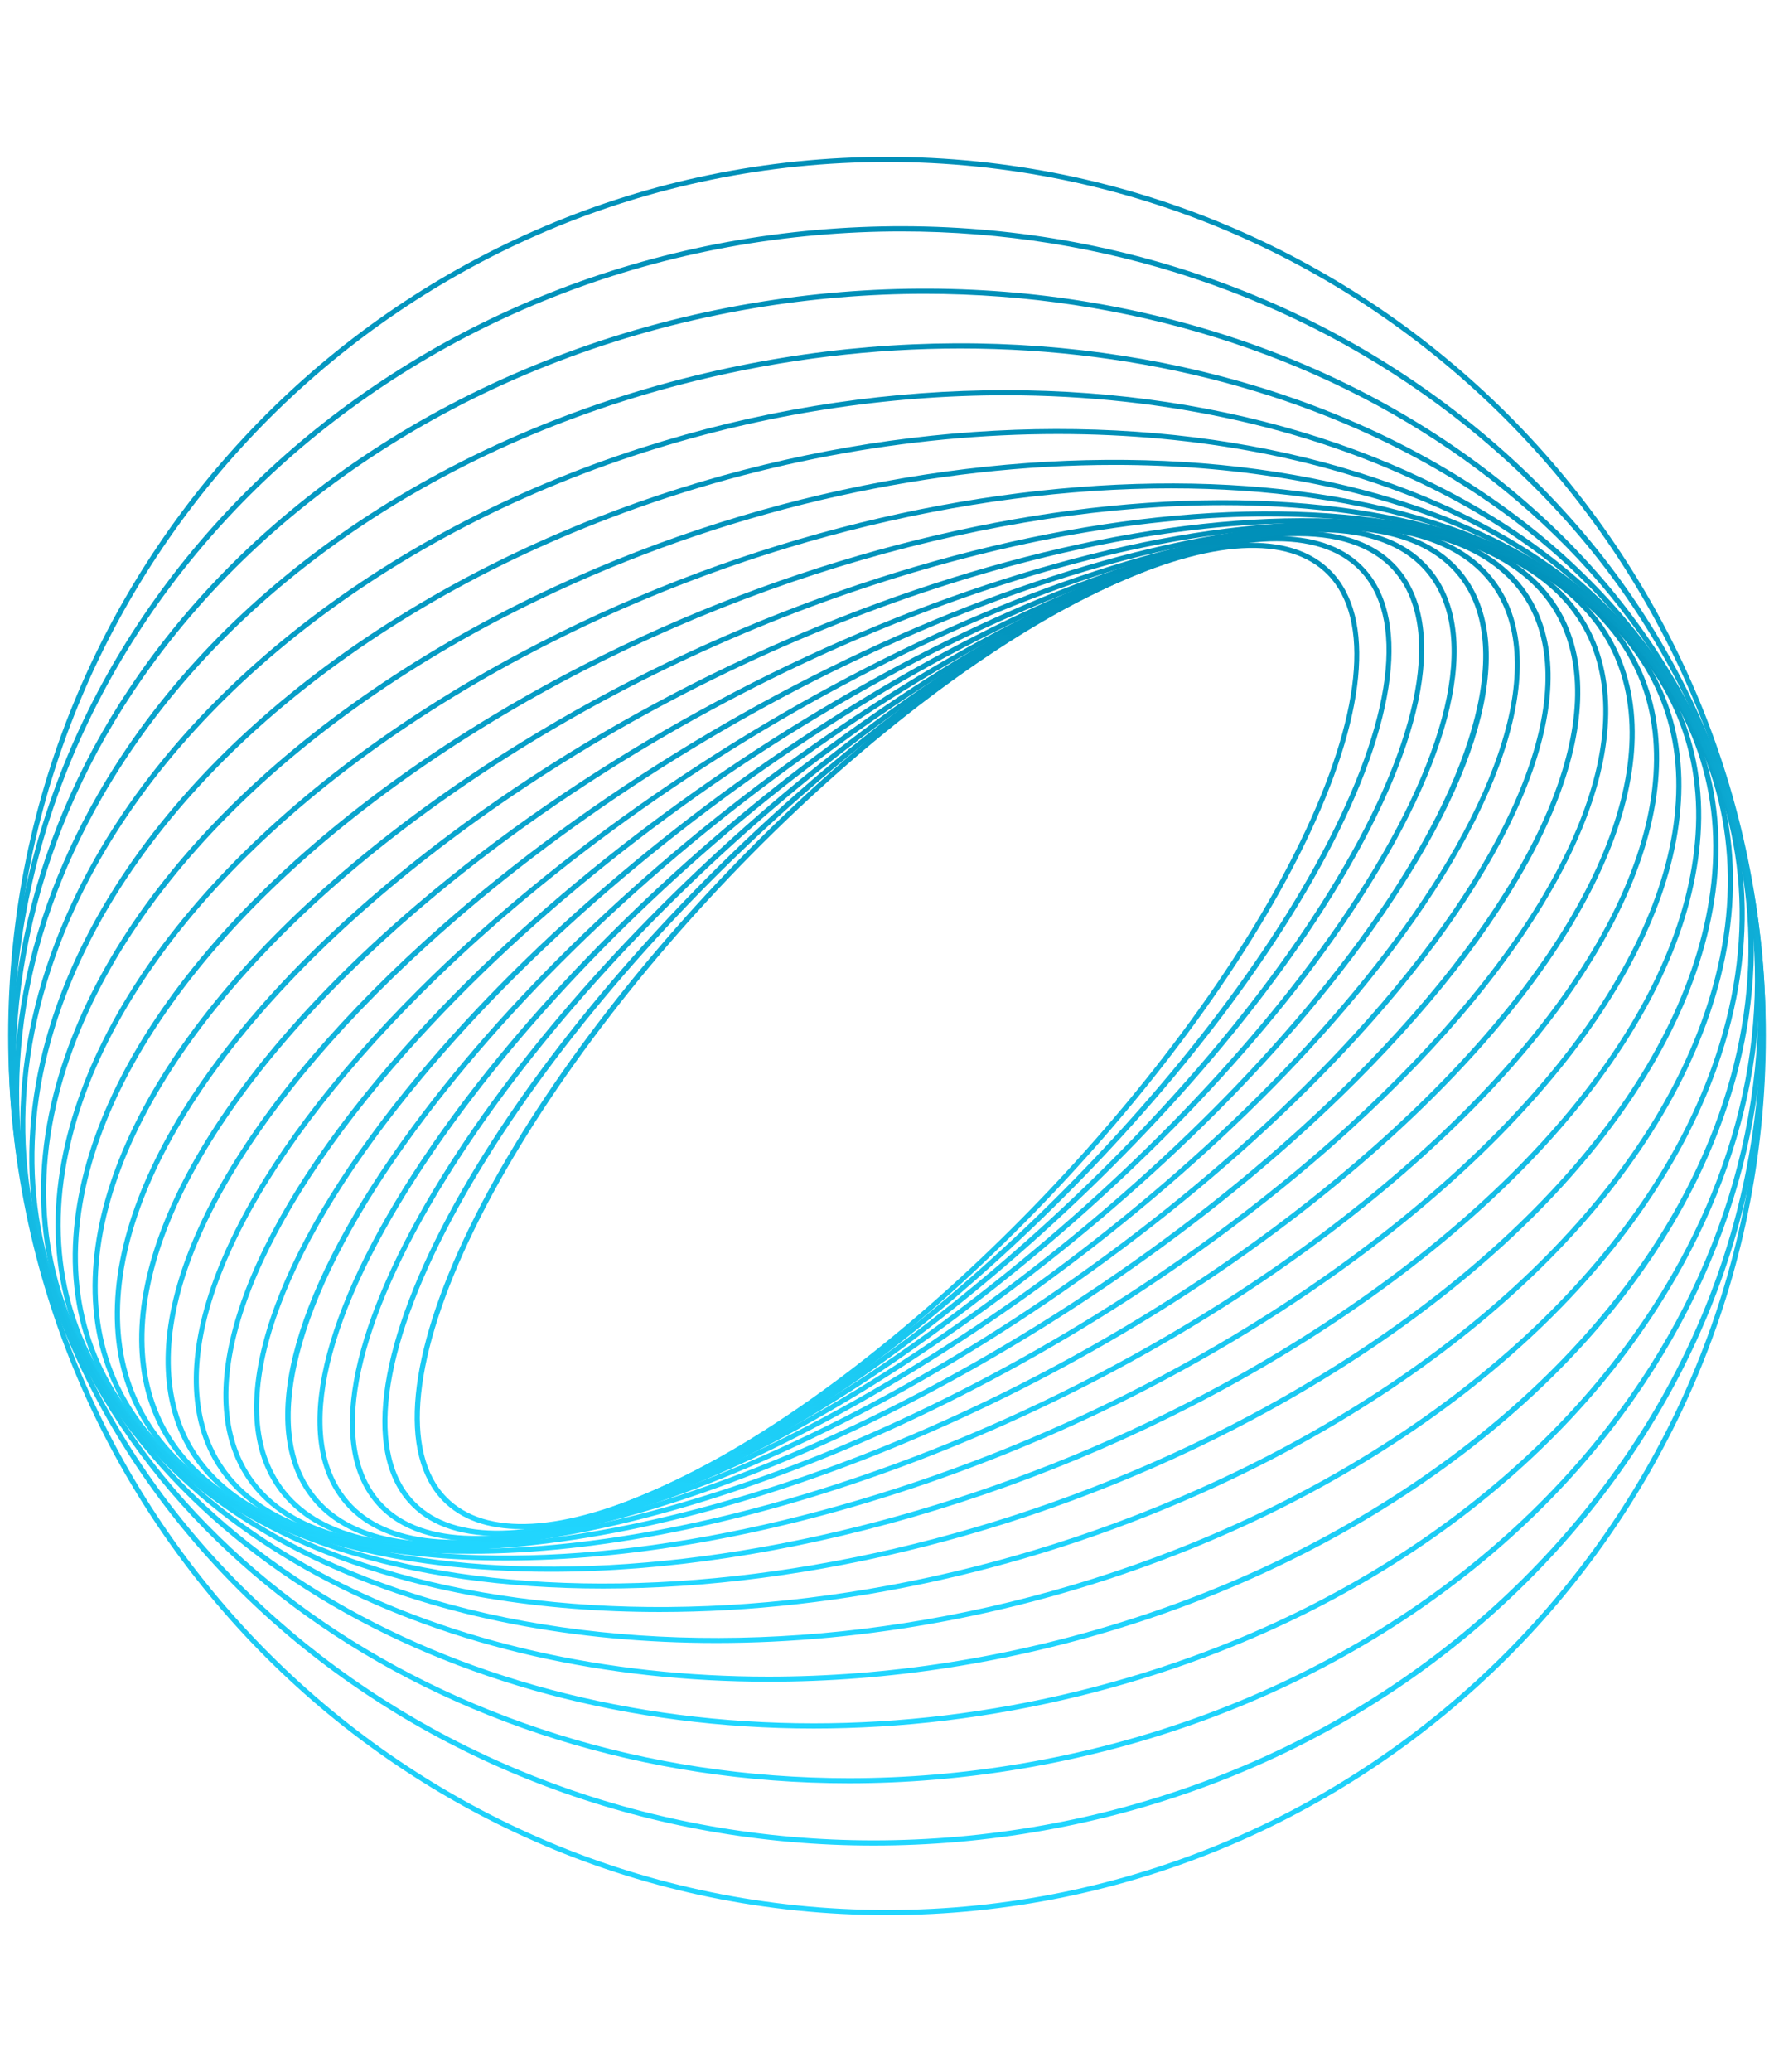 <svg width="543" height="634" viewBox="0 0 543 634" fill="none" xmlns="http://www.w3.org/2000/svg">
<path d="M159.644 467.895C149.374 467.895 141.196 465.036 135.531 459.266C121.662 445.105 124.653 414.561 143.737 375.493C180.978 299.211 268.404 210.7 338.598 178.196C370.652 163.347 395.109 162.13 407.443 174.729C421.312 188.89 418.322 219.434 399.238 258.502C361.996 334.784 274.571 423.295 204.376 455.799C187.013 463.845 171.846 467.895 159.644 467.895ZM338.942 178.911L339.286 179.626C269.383 211.997 182.301 300.163 145.192 376.181C126.426 414.64 123.329 444.523 136.696 458.154C148.554 470.25 172.376 468.901 203.767 454.369C273.671 421.998 360.752 333.831 397.861 257.814C416.628 219.355 419.724 189.472 406.358 175.841C394.5 163.744 370.705 165.094 339.286 179.626L338.942 178.911Z" fill="url(#paint0_linear)"/>
<path d="M152.259 469.96C140.242 469.96 130.899 466.519 124.864 459.611C110.73 443.491 115.918 410.194 139.104 368.294C182.857 289.233 277.641 201.675 350.403 173.142C382.35 160.595 406.41 161.045 418.109 174.412C432.243 190.531 427.056 223.829 403.843 265.729C360.09 344.79 265.306 432.348 192.544 460.881C177.113 466.916 163.508 469.96 152.259 469.96ZM390.741 165.598C379.703 165.598 366.31 168.589 351.011 174.597C278.54 203.025 184.127 290.265 140.507 369.035C117.664 410.326 112.397 442.962 126.055 458.552C137.278 471.363 160.702 471.654 191.988 459.373C264.459 430.945 358.872 343.705 402.493 264.935C425.335 223.644 430.602 191.008 416.944 175.418C411.201 168.88 402.281 165.598 390.741 165.598Z" fill="url(#paint1_linear)"/>
<path d="M145.509 471.526C131.348 471.526 120.628 467.344 114.17 459.086C99.851 440.77 107.5 404.667 135.16 360.041C185.635 278.57 287.698 192.759 362.657 168.752C394.313 158.615 417.817 160.785 428.855 174.893C443.174 193.209 435.525 229.312 407.865 273.938C357.39 355.409 255.327 441.22 180.368 465.227C167.239 469.435 155.514 471.526 145.509 471.526ZM397.516 164.041C387.67 164.041 376.129 166.105 363.133 170.261C288.466 194.189 186.8 279.682 136.483 360.888C109.194 404.905 101.518 440.346 115.414 458.133C126.002 471.685 148.897 473.67 179.865 463.744C254.533 439.817 356.199 354.323 406.515 273.118C433.804 229.101 441.48 193.659 427.584 175.872C421.444 168.011 411.147 164.041 397.516 164.041Z" fill="url(#paint2_linear)"/>
<path d="M139.184 472.715C122.562 472.715 110.413 467.633 103.478 457.601C89.132 436.823 99.481 397.888 131.905 350.747C189.289 267.319 298.445 184.075 375.231 165.176C406.86 157.395 429.094 161.259 439.549 176.373C453.895 197.15 443.546 236.086 411.122 283.226C353.738 366.655 244.582 449.899 167.796 468.797C157.156 471.418 147.601 472.715 139.184 472.715ZM403.843 162.847C395.558 162.847 386.109 164.144 375.601 166.738C299.133 185.557 190.401 268.536 133.202 351.674C101.175 398.232 90.826 436.532 104.775 456.728C114.806 471.259 136.484 474.911 167.426 467.289C243.894 448.469 352.626 365.49 409.825 282.353C441.852 235.795 452.201 197.495 438.252 177.299C431.609 167.691 419.909 162.847 403.843 162.847Z" fill="url(#paint3_linear)"/>
<path d="M134.207 473.378C114.302 473.378 100.168 467.184 92.863 455.088C78.649 431.584 91.989 389.79 129.469 340.4C193.893 255.515 309.905 175.712 388.04 162.504L388.173 163.272L388.04 162.504C419.008 157.264 440.474 162.954 450.135 178.888C464.349 202.392 451.009 244.186 413.529 293.577C349.105 378.461 233.093 458.264 154.958 471.472C147.494 472.742 140.559 473.378 134.207 473.378ZM408.792 162.187C402.545 162.187 395.69 162.795 388.278 164.066C310.487 177.221 194.926 256.732 130.686 341.352C94.16 389.472 80.502 431.69 94.186 454.267C103.477 469.619 124.413 475.045 154.693 469.937C232.511 456.782 348.046 377.27 412.285 292.65C448.812 244.53 462.47 202.313 448.786 179.735C441.771 168.116 428.114 162.187 408.792 162.187Z" fill="url(#paint4_linear)"/>
<path d="M130.66 473.67C106.626 473.67 90.057 466.073 82.381 451.383C68.75 425.259 85.769 379.495 127.933 328.94C199.531 243.129 322.027 167.693 401.036 160.811C431.184 158.191 451.776 165.708 460.59 182.569C474.222 208.693 457.202 254.457 415.038 305.012C343.441 390.823 220.944 466.259 141.935 473.141C138.018 473.511 134.259 473.67 130.66 473.67ZM401.116 161.606L401.195 162.4C322.557 169.255 200.51 244.426 129.151 329.972C87.41 379.998 70.444 425.127 83.784 450.669C92.28 466.92 112.344 474.173 141.803 471.605C220.441 464.75 342.488 389.579 413.847 304.033C455.588 254.007 472.554 208.878 459.214 183.336C450.718 167.085 430.654 159.832 401.195 162.4L401.116 161.606Z" fill="url(#paint5_linear)"/>
<path d="M128.861 473.751C128.834 473.751 128.834 473.751 128.834 473.751C99.64 473.751 80.026 464.301 72.165 446.409C59.222 417.002 79.868 368.406 127.432 316.395C206.202 230.266 334.813 160.204 414.139 160.204C414.165 160.204 414.166 160.204 414.166 160.204C443.36 160.204 462.974 169.653 470.835 187.546C483.778 216.953 463.132 265.575 415.568 317.56C336.798 403.688 208.187 473.751 128.861 473.751ZM414.113 161.819C335.183 161.819 207.102 231.643 128.57 317.507C81.456 369.015 60.89 417.002 73.594 445.826C81.191 463.084 100.301 472.216 128.834 472.216H128.861C207.79 472.216 335.872 402.391 414.404 316.527C461.518 265.02 482.084 217.032 469.379 188.208C461.782 170.95 442.672 161.819 414.139 161.819C414.165 161.819 414.139 161.819 414.113 161.819Z" fill="url(#paint6_linear)"/>
<path d="M128.966 473.775C124.387 473.775 119.967 473.563 115.705 473.166C87.543 470.466 69.041 459.032 62.239 440.027C50.381 407.021 74.97 355.725 128.013 302.814C214.01 217.003 348.285 153.32 427.32 160.837C455.482 163.537 473.984 174.971 480.786 193.976C492.644 226.982 468.055 278.278 415.012 331.189C333.647 412.368 209.06 473.748 128.966 473.775ZM413.98 161.79C334.256 161.79 210.198 222.985 129.098 303.9C76.505 356.36 52.075 407.048 63.695 439.472C70.285 457.841 88.31 468.958 115.838 471.578C194.449 479.069 328.142 415.597 413.874 330.077C466.467 277.616 490.897 226.929 479.277 194.505C472.687 176.136 454.662 165.019 427.134 162.399C422.899 162.002 418.506 161.79 413.98 161.79Z" fill="url(#paint7_linear)"/>
<path d="M131.243 473.882C121.026 473.882 111.471 473.035 102.657 471.261C75.606 465.835 58.322 452.257 52.711 431.982C42.494 395.085 71.292 341.301 129.734 288.099C222.904 203.32 362.234 147.074 440.29 162.717C467.341 168.143 484.625 181.722 490.236 201.997C500.453 238.894 471.655 292.678 413.213 345.88C330.578 421.103 211.575 473.882 131.243 473.882ZM411.651 161.685C331.742 161.685 213.216 214.278 130.819 289.263C72.827 342.042 44.188 395.243 54.246 431.558C59.699 451.224 76.559 464.406 103.001 469.7C111.736 471.447 121.238 472.293 131.375 472.293C211.284 472.293 329.81 419.7 412.207 344.715C470.199 291.937 498.838 238.735 488.78 202.42C483.328 182.754 466.467 169.573 440.025 164.279C431.291 162.532 421.762 161.685 411.651 161.685Z" fill="url(#paint8_linear)"/>
<path d="M136.14 474.331C119.015 474.331 103.372 472.267 89.847 467.979C63.934 459.721 48 443.866 43.765 422.109C35.798 381.083 69.095 325.102 132.779 272.376C232.988 189.397 376.713 141.675 453.128 166.026C479.04 174.284 494.974 190.138 499.209 211.896C507.176 252.922 473.905 308.903 410.195 361.628C327.746 429.944 215.784 474.331 136.14 474.331ZM406.755 161.208C327.508 161.208 216.022 205.49 133.811 273.567C70.577 325.949 37.492 381.347 45.353 421.791C49.456 442.94 65.019 458.397 90.349 466.47C166.341 490.689 309.377 443.099 409.216 360.411C472.45 308.029 505.535 252.631 497.674 212.187C493.571 191.038 478.008 175.581 452.677 167.508C439.258 163.246 423.747 161.208 406.755 161.208Z" fill="url(#paint9_linear)"/>
<path d="M143.947 475.444C118.431 475.444 95.642 471.5 77.352 463.216C52.578 451.967 38.126 433.597 35.558 410.093C30.609 364.832 68.591 307.078 137.171 255.596C244.236 175.211 391.587 137.176 465.62 170.791C490.394 182.04 504.846 200.409 507.413 223.913C512.363 269.175 474.381 326.929 405.801 378.41C325.204 438.918 221.738 475.444 143.947 475.444ZM398.945 160.098C321.551 160.098 218.483 196.519 138.124 256.867C69.994 308.004 32.25 365.229 37.146 409.934C39.661 432.856 53.795 450.775 78.014 461.786C151.57 495.19 298.206 457.234 404.874 377.166C473.004 326.029 510.748 268.804 505.852 224.099C503.337 201.177 489.203 183.258 464.984 172.247C446.853 163.989 424.276 160.098 398.945 160.098Z" fill="url(#paint10_linear)"/>
<path d="M154.827 477.507C119.333 477.507 88.206 470.863 65.337 456.835C41.727 442.357 28.943 421.208 28.36 395.64C27.249 346.144 70.101 287.172 143.022 237.834C256.705 160.943 406.834 133.707 477.664 177.115C501.274 191.594 514.059 212.742 514.641 238.311C515.753 287.807 472.9 346.779 399.979 396.116C323.009 448.206 229.283 477.507 154.827 477.507ZM388.121 158.005C314.009 158.005 220.655 187.226 143.896 239.158C71.451 288.177 28.837 346.646 29.922 395.613C30.478 420.6 42.998 441.324 66.158 455.512C136.511 498.655 285.873 471.419 399.106 394.846C471.55 345.826 514.164 287.357 513.079 238.39C512.523 213.404 500.004 192.679 476.844 178.492C454.187 164.596 423.324 158.005 388.121 158.005Z" fill="url(#paint11_linear)"/>
<path d="M168.563 480.946C121.608 480.946 80.847 470.49 53.902 448.813C31.456 430.761 20.604 406.437 22.457 378.433C26.03 324.966 73.859 265.412 150.353 219.198C270.309 146.701 422.265 131.428 489.071 185.159C511.517 203.211 522.369 227.536 520.516 255.539C516.943 309.006 469.114 368.56 392.62 414.774C321.022 458.05 238.043 480.946 168.563 480.946ZM374.436 154.562C305.273 154.562 222.586 177.404 151.2 220.548C75.129 266.524 27.592 325.575 24.045 378.539C22.192 405.987 32.886 429.861 54.907 447.569C121.238 500.929 272.373 485.604 391.826 413.424C467.896 367.448 515.434 308.397 518.981 255.433C520.833 227.985 510.14 204.111 488.118 186.403C461.412 164.937 420.994 154.562 374.436 154.562Z" fill="url(#paint12_linear)"/>
<path d="M184.63 486.078C125.023 486.078 73.356 470.461 43.235 439.043C22.034 416.942 13.431 388.965 18.355 358.182C27.433 301.221 80.159 241.985 159.353 199.715C285.211 132.564 437.908 130.42 499.791 194.95C520.993 217.051 529.595 245.029 524.672 275.812C515.593 332.772 462.868 392.009 383.674 434.279C319.09 468.741 247.44 486.078 184.63 486.078ZM358.423 149.424C295.877 149.424 224.465 166.708 160.067 201.091C81.297 243.123 28.889 301.936 19.89 358.42C15.046 388.727 23.516 416.227 44.347 437.958C105.754 502.012 257.63 499.736 382.906 432.902C461.676 390.87 514.084 332.057 523.084 275.573C527.927 245.267 519.457 217.766 498.627 196.035C468.797 164.908 417.58 149.424 358.423 149.424Z" fill="url(#paint13_linear)"/>
<path d="M201.94 493.259C128.913 493.259 65.442 470.734 33.441 427.458C13.643 400.698 7.767 368.566 16.448 334.554C31.694 274.893 89.078 216.901 169.966 179.421C301.197 118.623 453.55 130.772 509.558 206.499C529.356 233.258 535.232 265.391 526.551 299.403C511.305 359.063 453.921 417.056 373.033 454.535C316.787 480.607 256.677 493.259 201.94 493.259ZM341.138 142.259C286.613 142.259 226.688 154.885 170.628 180.851C90.163 218.118 33.097 275.74 17.984 334.951C9.408 368.486 15.204 400.143 34.712 426.532C90.296 501.702 241.775 513.64 372.371 453.133C452.836 415.865 509.902 358.243 525.015 299.033C533.591 265.497 527.795 233.841 508.287 207.451C476.578 164.572 413.609 142.259 341.138 142.259Z" fill="url(#paint14_linear)"/>
<path d="M219.251 502.734C132.62 502.734 56.919 471.184 24.707 414.011C6.576 381.826 4.062 344.981 17.402 307.475C39.212 246.174 100.857 190.484 182.328 158.51C318.376 105.097 469.114 132.677 518.293 219.997C536.424 252.183 538.939 289 525.598 326.533C503.788 387.834 442.143 443.524 360.673 475.498C313.691 493.946 264.936 502.734 219.251 502.734ZM323.855 132.809C278.329 132.809 229.759 141.57 182.91 159.966C101.863 191.781 40.535 247.127 18.884 308.005C5.703 345.087 8.191 381.482 26.084 413.244C74.918 499.902 224.757 527.191 360.117 474.042C441.164 442.227 502.491 386.881 524.143 326.003C537.324 288.921 534.836 252.527 516.943 220.764C484.996 164.095 409.878 132.809 323.855 132.809Z" fill="url(#paint15_linear)"/>
<path d="M235.29 514.588C135.292 514.588 47.575 471.444 17.189 398.603C1.15 360.17 2.711 318.059 21.742 276.874C50.196 215.228 115.52 162.927 196.488 136.987C336.692 92.044 484.465 136.167 525.862 235.371C541.902 273.803 540.341 315.915 521.31 357.1C492.856 418.745 427.532 471.047 346.564 496.986C309.27 508.95 271.473 514.588 235.29 514.588ZM307.761 120.947C271.711 120.947 234.073 126.585 196.911 138.496C116.367 164.329 51.413 216.287 23.119 277.535C4.299 318.323 2.711 359.959 18.592 397.994C48.74 470.253 135.848 513.026 235.185 513.026C271.235 513.026 308.873 507.388 346.035 495.477C426.579 469.644 491.533 417.686 519.827 356.438C538.647 315.65 540.208 274.015 524.354 235.98C494.206 163.747 407.098 120.947 307.761 120.947Z" fill="url(#paint16_linear)"/>
<path d="M249.055 528.908C136.22 528.908 37.386 471.286 11.023 381.213C-2.343 335.555 4.221 287.779 29.975 242.995C65.363 181.508 131.852 134.871 212.423 115.019C356.041 79.631 499.395 141.408 531.978 252.735C545.344 298.393 538.78 346.169 513.026 390.954C477.664 452.44 411.149 499.078 330.578 518.929C303.157 525.705 275.709 528.908 249.055 528.908ZM293.972 106.629C267.424 106.629 240.135 109.831 212.793 116.554C132.646 136.3 66.501 182.673 31.351 243.789C5.809 288.177 -0.702 335.529 12.559 380.764C38.709 470.148 136.934 527.32 249.055 527.32C275.603 527.32 302.892 524.117 330.234 517.394C410.381 497.649 476.526 451.276 511.676 390.16C537.218 345.772 543.73 298.42 530.469 253.185C504.292 163.827 406.093 106.629 293.972 106.629Z" fill="url(#paint17_linear)"/>
<path d="M259.881 545.663C134.79 545.663 26.401 470.413 6.418 361.839C-3.349 308.796 9.488 253.53 42.547 206.284C83.785 147.338 152.206 105.968 230.236 92.786C376.395 68.065 513.82 148.503 536.583 272.137C546.35 325.18 533.513 380.42 500.453 427.693C459.215 486.639 390.794 528.009 312.765 541.19C294.951 544.208 277.244 545.663 259.881 545.663ZM283.12 89.901C265.836 89.901 248.234 91.357 230.5 94.348C152.868 107.476 84.844 148.609 43.844 207.21C11.023 254.112 -1.708 308.929 7.979 361.575C27.831 469.355 135.558 544.102 259.881 544.102C277.164 544.102 294.766 542.646 312.5 539.655C390.132 526.527 458.156 485.395 499.156 426.793C531.977 379.891 544.709 325.075 535.021 272.429C515.196 164.622 407.469 89.901 283.12 89.901Z" fill="url(#paint18_linear)"/>
<path d="M267.423 564.72C130.554 564.72 14.728 468.48 3.532 340.425C-8.353 204.456 102.18 83.309 249.954 70.366C321.525 64.093 391.058 83.865 445.742 126.003C500.452 168.141 533.75 227.642 539.52 293.549C545.29 359.429 522.818 423.801 476.26 474.832C429.728 525.837 364.669 557.361 293.098 563.608C284.469 564.349 275.893 564.72 267.423 564.72ZM275.867 70.816C267.317 70.816 258.715 71.187 250.06 71.954C103.159 84.818 -6.738 205.197 5.093 340.293C16.236 467.527 131.375 563.131 267.423 563.131C275.867 563.131 284.363 562.761 292.939 562.02C364.113 555.8 428.802 524.434 475.069 473.747C521.336 423.06 543.649 359.112 537.932 293.682C532.215 228.251 499.129 169.147 444.763 127.247C396.987 90.456 337.803 70.816 275.867 70.816Z" fill="url(#paint19_linear)"/>
<path d="M271.5 586C123.17 586 2.5 465.33 2.5 317C2.5 168.67 123.17 48 271.5 48C419.83 48 540.5 168.67 540.5 317C540.5 465.33 419.83 586 271.5 586ZM271.5 49.562C124.044 49.562 4.062 169.544 4.062 317C4.062 464.456 124.044 584.438 271.5 584.438C418.956 584.438 538.938 464.456 538.938 317C538.938 169.517 418.956 49.562 271.5 49.562Z" fill="url(#paint20_linear)"/>
<defs>
<linearGradient id="paint0_linear" x1="271.487" y1="166.095" x2="271.487" y2="467.895" gradientUnits="userSpaceOnUse">
<stop stop-color="#008FB8"/>
<stop offset="1" stop-color="#21D6FF"/>
</linearGradient>
<linearGradient id="paint1_linear" x1="271.486" y1="164.049" x2="271.486" y2="469.96" gradientUnits="userSpaceOnUse">
<stop stop-color="#008FB8"/>
<stop offset="1" stop-color="#21D6FF"/>
</linearGradient>
<linearGradient id="paint2_linear" x1="271.512" y1="162.464" x2="271.512" y2="471.526" gradientUnits="userSpaceOnUse">
<stop stop-color="#008FB8"/>
<stop offset="1" stop-color="#21D6FF"/>
</linearGradient>
<linearGradient id="paint3_linear" x1="271.513" y1="161.262" x2="271.513" y2="472.715" gradientUnits="userSpaceOnUse">
<stop stop-color="#008FB8"/>
<stop offset="1" stop-color="#21D6FF"/>
</linearGradient>
<linearGradient id="paint4_linear" x1="271.499" y1="160.61" x2="271.499" y2="473.378" gradientUnits="userSpaceOnUse">
<stop stop-color="#008FB8"/>
<stop offset="1" stop-color="#21D6FF"/>
</linearGradient>
<linearGradient id="paint5_linear" x1="271.486" y1="160.302" x2="271.486" y2="473.67" gradientUnits="userSpaceOnUse">
<stop stop-color="#008FB8"/>
<stop offset="1" stop-color="#21D6FF"/>
</linearGradient>
<linearGradient id="paint6_linear" x1="271.5" y1="160.204" x2="271.5" y2="473.751" gradientUnits="userSpaceOnUse">
<stop stop-color="#008FB8"/>
<stop offset="1" stop-color="#21D6FF"/>
</linearGradient>
<linearGradient id="paint7_linear" x1="271.513" y1="160.234" x2="271.513" y2="473.775" gradientUnits="userSpaceOnUse">
<stop stop-color="#008FB8"/>
<stop offset="1" stop-color="#21D6FF"/>
</linearGradient>
<linearGradient id="paint8_linear" x1="271.473" y1="160.105" x2="271.473" y2="473.882" gradientUnits="userSpaceOnUse">
<stop stop-color="#008FB8"/>
<stop offset="1" stop-color="#21D6FF"/>
</linearGradient>
<linearGradient id="paint9_linear" x1="271.487" y1="159.665" x2="271.487" y2="474.331" gradientUnits="userSpaceOnUse">
<stop stop-color="#008FB8"/>
<stop offset="1" stop-color="#21D6FF"/>
</linearGradient>
<linearGradient id="paint10_linear" x1="271.486" y1="158.555" x2="271.486" y2="475.444" gradientUnits="userSpaceOnUse">
<stop stop-color="#008FB8"/>
<stop offset="1" stop-color="#21D6FF"/>
</linearGradient>
<linearGradient id="paint11_linear" x1="271.501" y1="156.456" x2="271.501" y2="477.507" gradientUnits="userSpaceOnUse">
<stop stop-color="#008FB8"/>
<stop offset="1" stop-color="#21D6FF"/>
</linearGradient>
<linearGradient id="paint12_linear" x1="271.486" y1="153.048" x2="271.486" y2="480.946" gradientUnits="userSpaceOnUse">
<stop stop-color="#008FB8"/>
<stop offset="1" stop-color="#21D6FF"/>
</linearGradient>
<linearGradient id="paint13_linear" x1="271.513" y1="147.918" x2="271.513" y2="486.078" gradientUnits="userSpaceOnUse">
<stop stop-color="#008FB8"/>
<stop offset="1" stop-color="#21D6FF"/>
</linearGradient>
<linearGradient id="paint14_linear" x1="271.5" y1="140.71" x2="271.5" y2="493.259" gradientUnits="userSpaceOnUse">
<stop stop-color="#008FB8"/>
<stop offset="1" stop-color="#21D6FF"/>
</linearGradient>
<linearGradient id="paint15_linear" x1="271.5" y1="131.275" x2="271.5" y2="502.734" gradientUnits="userSpaceOnUse">
<stop stop-color="#008FB8"/>
<stop offset="1" stop-color="#21D6FF"/>
</linearGradient>
<linearGradient id="paint16_linear" x1="271.526" y1="119.389" x2="271.526" y2="514.588" gradientUnits="userSpaceOnUse">
<stop stop-color="#008FB8"/>
<stop offset="1" stop-color="#21D6FF"/>
</linearGradient>
<linearGradient id="paint17_linear" x1="271.501" y1="105.044" x2="271.501" y2="528.908" gradientUnits="userSpaceOnUse">
<stop stop-color="#008FB8"/>
<stop offset="1" stop-color="#21D6FF"/>
</linearGradient>
<linearGradient id="paint18_linear" x1="271.5" y1="88.321" x2="271.5" y2="545.663" gradientUnits="userSpaceOnUse">
<stop stop-color="#008FB8"/>
<stop offset="1" stop-color="#21D6FF"/>
</linearGradient>
<linearGradient id="paint19_linear" x1="271.532" y1="69.227" x2="271.532" y2="564.72" gradientUnits="userSpaceOnUse">
<stop stop-color="#008FB8"/>
<stop offset="1" stop-color="#21D6FF"/>
</linearGradient>
<linearGradient id="paint20_linear" x1="271.5" y1="48" x2="271.5" y2="586" gradientUnits="userSpaceOnUse">
<stop stop-color="#008FB8"/>
<stop offset="1" stop-color="#21D6FF"/>
</linearGradient>
</defs>
</svg>
